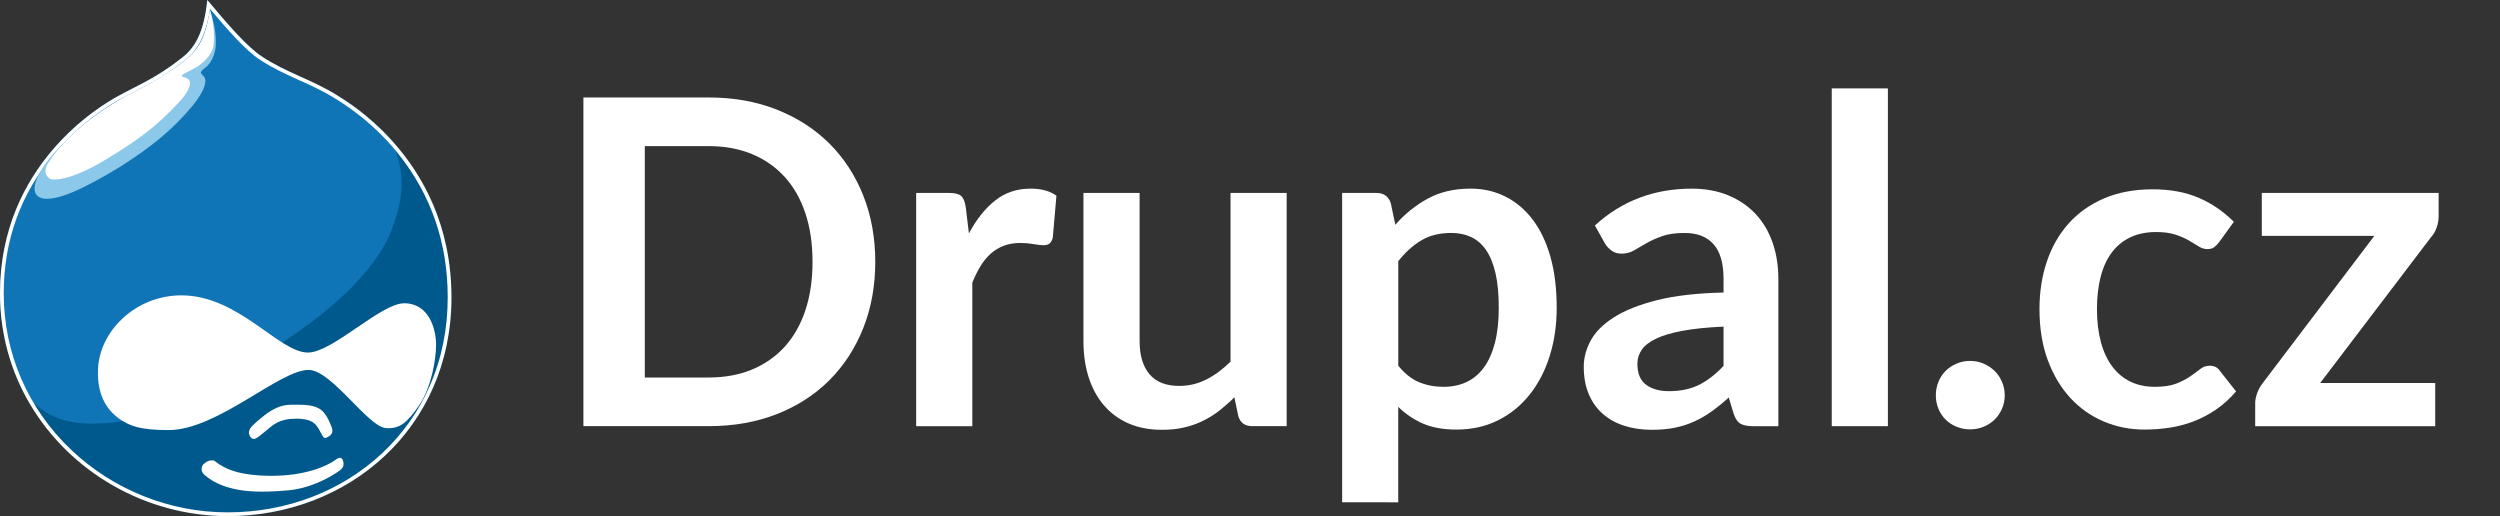 <?xml version="1.0" encoding="utf-8"?>
<!-- Generator: Adobe Illustrator 15.0.0, SVG Export Plug-In . SVG Version: 6.00 Build 0)  -->
<!DOCTYPE svg PUBLIC "-//W3C//DTD SVG 1.1//EN" "http://www.w3.org/Graphics/SVG/1.1/DTD/svg11.dtd">
<svg version="1.1" id="Vrstva_1" xmlns="http://www.w3.org/2000/svg" xmlns:xlink="http://www.w3.org/1999/xlink" x="0px" y="0px"
	 width="242.167px" height="50px" viewBox="0 0 242.167 50" enable-background="new 0 0 242.167 50" xml:space="preserve">
<rect x="0" y="0" width="242.167" height="50" fill="#333333" stroke="none"/>
<g>
	<path fill="#00598D" d="M32.763,9.3c-2.555-1.587-4.96-2.218-7.367-3.807c-1.497-1.013-3.566-3.418-5.303-5.488
		c-0.335,3.322-1.348,4.67-2.503,5.634c-2.458,1.926-3.999,2.506-6.115,3.661C9.694,10.216,0.012,15.997,0.012,28.42
		C0.012,40.846,10.462,50,22.067,50c11.612,0,21.676-8.434,21.676-21.191C43.742,16.042,34.305,10.26,32.763,9.3z"/>
	<path fill="#FFFFFF" d="M28.849,39.205c0.774,0,1.593,0.049,2.167,0.436c0.58,0.379,0.916,1.252,1.109,1.73
		c0.193,0.482,0,0.771-0.388,0.967c-0.336,0.193-0.385,0.096-0.723-0.531c-0.336-0.625-0.625-1.25-2.31-1.25s-2.22,0.572-3.035,1.25
		c-0.815,0.672-1.107,0.916-1.397,0.531c-0.291-0.389-0.192-0.775,0.336-1.252c0.529-0.484,1.4-1.252,2.22-1.594
		C27.647,39.156,28.081,39.205,28.849,39.205L28.849,39.205z"/>
	<path fill="#FFFFFF" d="M20.855,44.697c0.962,0.768,2.407,1.393,5.491,1.393c3.083,0,5.25-0.863,6.212-1.586
		c0.433-0.338,0.625-0.053,0.677,0.141c0.044,0.195,0.143,0.484-0.193,0.82c-0.244,0.238-2.458,1.779-5.058,2.025
		c-2.6,0.238-6.114,0.381-8.237-1.541c-0.335-0.34-0.239-0.82,0-1.014c0.238-0.195,0.432-0.336,0.722-0.336
		C20.759,44.6,20.708,44.6,20.855,44.697L20.855,44.697z"/>
	<path fill="#1075B6" d="M9.057,41.033c3.657-0.045,4.334-0.672,7.561-2.115c17.437-7.807,20.662-14.934,21.287-16.574
		c0.625-1.639,1.542-4.282,0.578-7.225c-0.185-0.562-0.322-1.02-0.421-1.385c-2.314-2.592-4.618-4.008-5.311-4.44
		c-2.503-1.586-4.96-2.212-7.367-3.806C23.886,4.528,21.817,2.071,20.081,0c-0.335,3.322-1.296,4.722-2.503,5.638
		C15.121,7.56,13.58,8.14,11.463,9.295C9.683,10.255,0,15.991,0,28.416c0,3.967,1.063,7.602,2.894,10.707l0.48-0.014
		C4.38,40.02,5.973,41.086,9.057,41.033z"/>
	<path fill="#FFFFFF" d="M32.751,9.294c-2.503-1.586-4.96-2.212-7.367-3.806C23.886,4.528,21.817,2.071,20.081,0
		c-0.335,3.322-1.296,4.722-2.503,5.638C15.121,7.56,13.58,8.14,11.463,9.295C9.683,10.255,0,15.991,0,28.416
		c0,3.967,1.063,7.602,2.894,10.707c3.9,6.629,11.264,10.871,19.167,10.871c11.606,0,21.669-8.432,21.669-21.191
		c0-7.013-2.844-11.913-5.668-15.068C35.747,11.143,33.444,9.727,32.751,9.294z M38.604,14.932
		c3.163,3.956,4.765,8.619,4.765,13.871c0,3.043-0.576,5.92-1.725,8.549c-1.086,2.492-2.644,4.705-4.642,6.566
		c-3.946,3.682-9.258,5.713-14.941,5.713c-2.814,0-5.581-0.537-8.212-1.594c-2.586-1.045-4.914-2.533-6.926-4.436
		C2.69,39.6,0.361,34.207,0.361,28.414c0-5.161,1.673-9.745,4.979-13.625c2.522-2.964,5.245-4.608,6.296-5.181
		c0.508-0.272,0.99-0.523,1.455-0.758c1.454-0.748,2.828-1.451,4.715-2.936c1.008-0.762,2.08-1.977,2.537-5.055
		c1.588,1.894,3.434,4.023,4.847,4.934c1.251,0.828,2.537,1.404,3.777,1.965c1.175,0.529,2.388,1.077,3.591,1.844
		c0.002,0.002,0.049,0.023,0.049,0.023C36.119,11.823,37.99,14.164,38.604,14.932z"/>
	<path fill="#8CC8E9" d="M20.327,0.959c0.671,1.975,0.573,2.987,0.573,3.42c0,0.438-0.238,1.594-1.006,2.167
		c-0.343,0.246-0.438,0.438-0.438,0.484c0,0.192,0.438,0.335,0.438,0.771c0,0.529-0.246,1.588-2.797,4.143
		c-2.55,2.548-6.215,4.812-9.053,6.211C5.2,19.55,3.852,19.453,3.471,18.783c-0.387-0.679,0.141-2.168,1.922-4.143
		c1.781-1.973,7.419-4.818,7.419-4.818l7.031-4.909l0.387-1.884"/>
	<path fill="#FFFFFF" d="M20.327,0.915c-0.433,3.182-1.4,4.143-2.697,5.154c-2.167,1.64-4.29,2.646-4.772,2.891
		c-1.253,0.625-5.774,3.128-8.136,6.741c-0.723,1.109,0,1.542,0.142,1.639c0.144,0.098,1.78,0.29,5.297-1.833
		c3.516-2.117,5.058-3.373,7.03-5.445c1.065-1.103,1.207-1.729,1.207-2.019c0-0.334-0.237-0.483-0.625-0.58
		c-0.193-0.046-0.238-0.144,0-0.291c0.238-0.142,1.25-0.626,1.49-0.813c0.245-0.192,1.399-0.967,1.445-2.219
		C20.758,2.889,20.662,2.024,20.327,0.915L20.327,0.915z"/>
	<path fill="#FFFFFF" d="M9.489,35.932c0.046-3.762,3.561-7.276,7.993-7.322c5.64-0.053,9.541,5.586,12.379,5.541
		c2.406-0.051,7.031-4.774,9.295-4.774c2.407,0,3.085,2.515,3.085,4.002c0,1.496-0.484,4.192-1.64,5.877
		c-1.156,1.685-1.877,2.312-3.225,2.213c-1.736-0.143-5.206-5.532-7.418-5.633c-2.793-0.099-8.864,5.824-13.631,5.824
		c-2.891,0-3.755-0.433-4.724-1.058C10.16,39.588,9.437,38.047,9.489,35.932L9.489,35.932z"/>
	<path fill="none" d="M38.483,15.12c0.963,2.942,0.047,5.586-0.578,7.225c-0.625,1.64-3.852,8.767-21.287,16.574
		c-3.227,1.442-3.903,2.07-7.561,2.115c-3.084,0.053-4.677-1.015-5.683-1.925l-0.48,0.015c3.9,6.629,11.264,10.871,19.167,10.871
		c11.606,0,21.669-8.433,21.669-21.19c0-7.014-2.844-11.914-5.668-15.069C38.161,14.1,38.299,14.557,38.483,15.12z"/>
</g>
<g enable-background="new    ">
	<path fill="#FFFFFF" d="M84.784,25.361c0,2.334-0.389,4.479-1.167,6.43c-0.778,1.952-1.872,3.633-3.281,5.043
		c-1.409,1.407-3.104,2.502-5.086,3.278c-1.981,0.779-4.184,1.168-6.605,1.168H56.513V9.442h12.132c2.422,0,4.624,0.393,6.605,1.178
		c1.981,0.785,3.677,1.879,5.086,3.28c1.409,1.402,2.502,3.079,3.281,5.031C84.395,20.884,84.784,23.027,84.784,25.361z
		 M78.707,25.361c0-1.747-0.231-3.314-0.693-4.701c-0.462-1.387-1.13-2.562-2.003-3.522c-0.874-0.962-1.931-1.699-3.171-2.213
		c-1.24-0.514-2.639-0.771-4.194-0.771h-6.187v22.414h6.187c1.556,0,2.954-0.256,4.194-0.77c1.24-0.515,2.297-1.252,3.171-2.213
		c0.873-0.961,1.541-2.138,2.003-3.523C78.476,28.676,78.707,27.109,78.707,25.361z"/>
	<path fill="#FFFFFF" d="M88.747,41.281V18.69h3.193c0.558,0,0.947,0.1,1.167,0.298c0.22,0.197,0.367,0.554,0.44,1.067l0.309,2.554
		c0.719-1.35,1.563-2.41,2.532-3.182c0.969-0.771,2.113-1.155,3.435-1.155c1.042,0,1.879,0.228,2.51,0.683l-0.353,4.073
		c-0.074,0.264-0.18,0.451-0.319,0.562c-0.14,0.109-0.327,0.165-0.562,0.165c-0.22,0-0.547-0.037-0.979-0.11
		c-0.433-0.073-0.855-0.11-1.266-0.11c-0.602,0-1.138,0.089-1.607,0.265c-0.469,0.176-0.892,0.43-1.266,0.76
		s-0.705,0.73-0.991,1.199c-0.286,0.471-0.554,1.007-0.804,1.607v13.916h-5.439V41.281z"/>
	<path fill="#FFFFFF" d="M110.39,18.69v14.356c0,1.379,0.319,2.447,0.958,3.203c0.639,0.756,1.596,1.133,2.873,1.133
		c0.939,0,1.82-0.209,2.643-0.627c0.822-0.418,1.6-0.994,2.333-1.729V18.69h5.438v22.591h-3.324c-0.719,0-1.174-0.33-1.365-0.992
		l-0.375-1.805c-0.47,0.471-0.954,0.898-1.453,1.289c-0.499,0.389-1.035,0.723-1.607,1c-0.572,0.279-1.182,0.492-1.828,0.639
		c-0.646,0.147-1.351,0.221-2.114,0.221c-1.233,0-2.323-0.209-3.27-0.627c-0.947-0.418-1.743-1.01-2.389-1.772
		s-1.134-1.668-1.464-2.719c-0.33-1.05-0.496-2.205-0.496-3.468V18.69H110.39z"/>
	<path fill="#FFFFFF" d="M130.009,48.656V18.69h3.324c0.705,0,1.168,0.33,1.388,0.991l0.44,2.092
		c0.909-1.042,1.955-1.887,3.137-2.532c1.182-0.646,2.565-0.969,4.15-0.969c1.233,0,2.359,0.257,3.379,0.771
		c1.021,0.514,1.901,1.259,2.644,2.234c0.741,0.977,1.313,2.18,1.717,3.611c0.403,1.431,0.604,3.071,0.604,4.92
		c0,1.689-0.228,3.252-0.683,4.691c-0.455,1.438-1.104,2.686-1.948,3.741c-0.846,1.056-1.865,1.884-3.062,2.478
		c-1.196,0.596-2.536,0.893-4.019,0.893c-1.276,0-2.359-0.195-3.248-0.584c-0.888-0.389-1.685-0.928-2.389-1.617v9.246H130.009z
		 M140.578,22.565c-1.131,0-2.097,0.239-2.896,0.716c-0.801,0.478-1.545,1.148-2.235,2.015v10.127
		c0.617,0.765,1.288,1.295,2.015,1.597c0.728,0.303,1.517,0.45,2.367,0.45c0.822,0,1.563-0.151,2.225-0.461
		c0.66-0.309,1.222-0.778,1.685-1.409c0.464-0.632,0.818-1.429,1.068-2.39c0.249-0.961,0.374-2.096,0.374-3.401
		c0-1.32-0.106-2.439-0.319-3.357c-0.213-0.917-0.517-1.662-0.914-2.235c-0.396-0.572-0.877-0.99-1.442-1.255
		C141.939,22.697,141.296,22.565,140.578,22.565z"/>
	<path fill="#FFFFFF" d="M169.794,41.281c-0.515,0-0.91-0.078-1.188-0.232c-0.278-0.153-0.499-0.465-0.661-0.936l-0.484-1.607
		c-0.571,0.515-1.129,0.968-1.672,1.355c-0.543,0.389-1.108,0.715-1.695,0.979c-0.588,0.267-1.215,0.463-1.883,0.597
		c-0.668,0.131-1.406,0.196-2.213,0.196c-0.955,0-1.836-0.129-2.643-0.385c-0.807-0.258-1.505-0.643-2.092-1.156
		c-0.587-0.512-1.042-1.151-1.365-1.916c-0.322-0.762-0.484-1.649-0.484-2.664c0-0.852,0.225-1.69,0.672-2.521
		c0.447-0.827,1.191-1.575,2.234-2.243c1.042-0.668,2.43-1.224,4.161-1.664s3.89-0.689,6.474-0.748v-1.321
		c0-1.513-0.322-2.632-0.969-3.358c-0.646-0.727-1.578-1.09-2.796-1.09c-0.881,0-1.61,0.104-2.19,0.309
		c-0.58,0.206-1.09,0.437-1.53,0.693s-0.841,0.488-1.2,0.693c-0.359,0.206-0.76,0.309-1.2,0.309c-0.382,0-0.704-0.099-0.969-0.297
		c-0.265-0.198-0.478-0.43-0.64-0.694l-0.969-1.739c2.598-2.378,5.726-3.566,9.379-3.566c1.321,0,2.504,0.217,3.545,0.649
		c1.043,0.432,1.924,1.035,2.644,1.806c0.719,0.771,1.267,1.691,1.642,2.763c0.373,1.072,0.561,2.246,0.561,3.523v14.268h-2.467
		V41.281z M161.669,37.891c1.117,0,2.082-0.203,2.896-0.605c0.814-0.404,1.609-1.018,2.389-1.84v-3.809
		c-1.586,0.074-2.91,0.209-3.975,0.408c-1.064,0.196-1.919,0.45-2.564,0.76c-0.646,0.307-1.108,0.668-1.388,1.078
		c-0.278,0.41-0.418,0.858-0.418,1.344c0,0.953,0.283,1.637,0.849,2.047C160.022,37.686,160.759,37.891,161.669,37.891z"/>
	<path fill="#FFFFFF" d="M182.873,8.562v32.719h-5.438V8.562H182.873z"/>
	<path fill="#FFFFFF" d="M187.518,38.287c0-0.455,0.084-0.889,0.253-1.301c0.169-0.41,0.4-0.762,0.693-1.057
		c0.293-0.293,0.646-0.527,1.058-0.703c0.41-0.178,0.851-0.266,1.319-0.266c0.47,0,0.906,0.088,1.312,0.266
		c0.403,0.176,0.757,0.41,1.058,0.703c0.301,0.295,0.539,0.646,0.716,1.057c0.176,0.412,0.265,0.846,0.265,1.301
		c0,0.469-0.089,0.906-0.265,1.309c-0.177,0.404-0.415,0.755-0.716,1.048s-0.653,0.524-1.058,0.692
		c-0.403,0.168-0.841,0.254-1.312,0.254c-0.469,0-0.909-0.086-1.319-0.254c-0.411-0.168-0.765-0.399-1.058-0.692
		s-0.524-0.644-0.693-1.048C187.602,39.193,187.518,38.756,187.518,38.287z"/>
	<path fill="#FFFFFF" d="M214.951,23.468c-0.16,0.205-0.318,0.367-0.473,0.484c-0.154,0.117-0.379,0.176-0.672,0.176
		c-0.279,0-0.551-0.084-0.814-0.253c-0.265-0.169-0.58-0.359-0.947-0.572c-0.366-0.213-0.803-0.404-1.31-0.573
		c-0.507-0.168-1.135-0.253-1.883-0.253c-0.954,0-1.791,0.173-2.511,0.518c-0.719,0.345-1.317,0.841-1.795,1.486
		c-0.478,0.646-0.832,1.428-1.066,2.346c-0.234,0.917-0.354,1.955-0.354,3.115c0,1.203,0.129,2.274,0.386,3.215
		s0.628,1.729,1.112,2.367c0.483,0.638,1.07,1.123,1.762,1.453c0.689,0.33,1.468,0.493,2.334,0.493c0.865,0,1.566-0.104,2.103-0.317
		c0.535-0.213,0.987-0.446,1.354-0.705c0.367-0.256,0.687-0.489,0.957-0.703c0.271-0.213,0.576-0.319,0.914-0.319
		c0.44,0,0.771,0.17,0.99,0.506l1.563,1.982c-0.603,0.704-1.255,1.295-1.959,1.771c-0.705,0.479-1.437,0.858-2.19,1.146
		c-0.757,0.285-1.535,0.486-2.334,0.605c-0.801,0.117-1.597,0.176-2.39,0.176c-1.396,0-2.708-0.262-3.94-0.781
		c-1.232-0.521-2.312-1.281-3.236-2.279s-1.655-2.221-2.19-3.666c-0.536-1.444-0.804-3.094-0.804-4.942
		c0-1.659,0.238-3.196,0.715-4.613c0.479-1.416,1.18-2.643,2.104-3.677c0.924-1.035,2.069-1.846,3.436-2.434
		c1.365-0.587,2.936-0.881,4.712-0.881c1.688,0,3.167,0.272,4.437,0.815c1.271,0.543,2.412,1.32,3.424,2.334L214.951,23.468z"/>
	<path fill="#FFFFFF" d="M236.221,20.937c0,0.382-0.065,0.756-0.198,1.123c-0.132,0.367-0.309,0.668-0.527,0.902L224.75,37.098
		h11.142v4.184h-17.438v-2.268c0-0.25,0.06-0.547,0.178-0.894c0.117-0.344,0.293-0.672,0.527-0.979l10.834-14.29h-10.9v-4.161
		h17.131L236.221,20.937L236.221,20.937z"/>
</g>
</svg>

